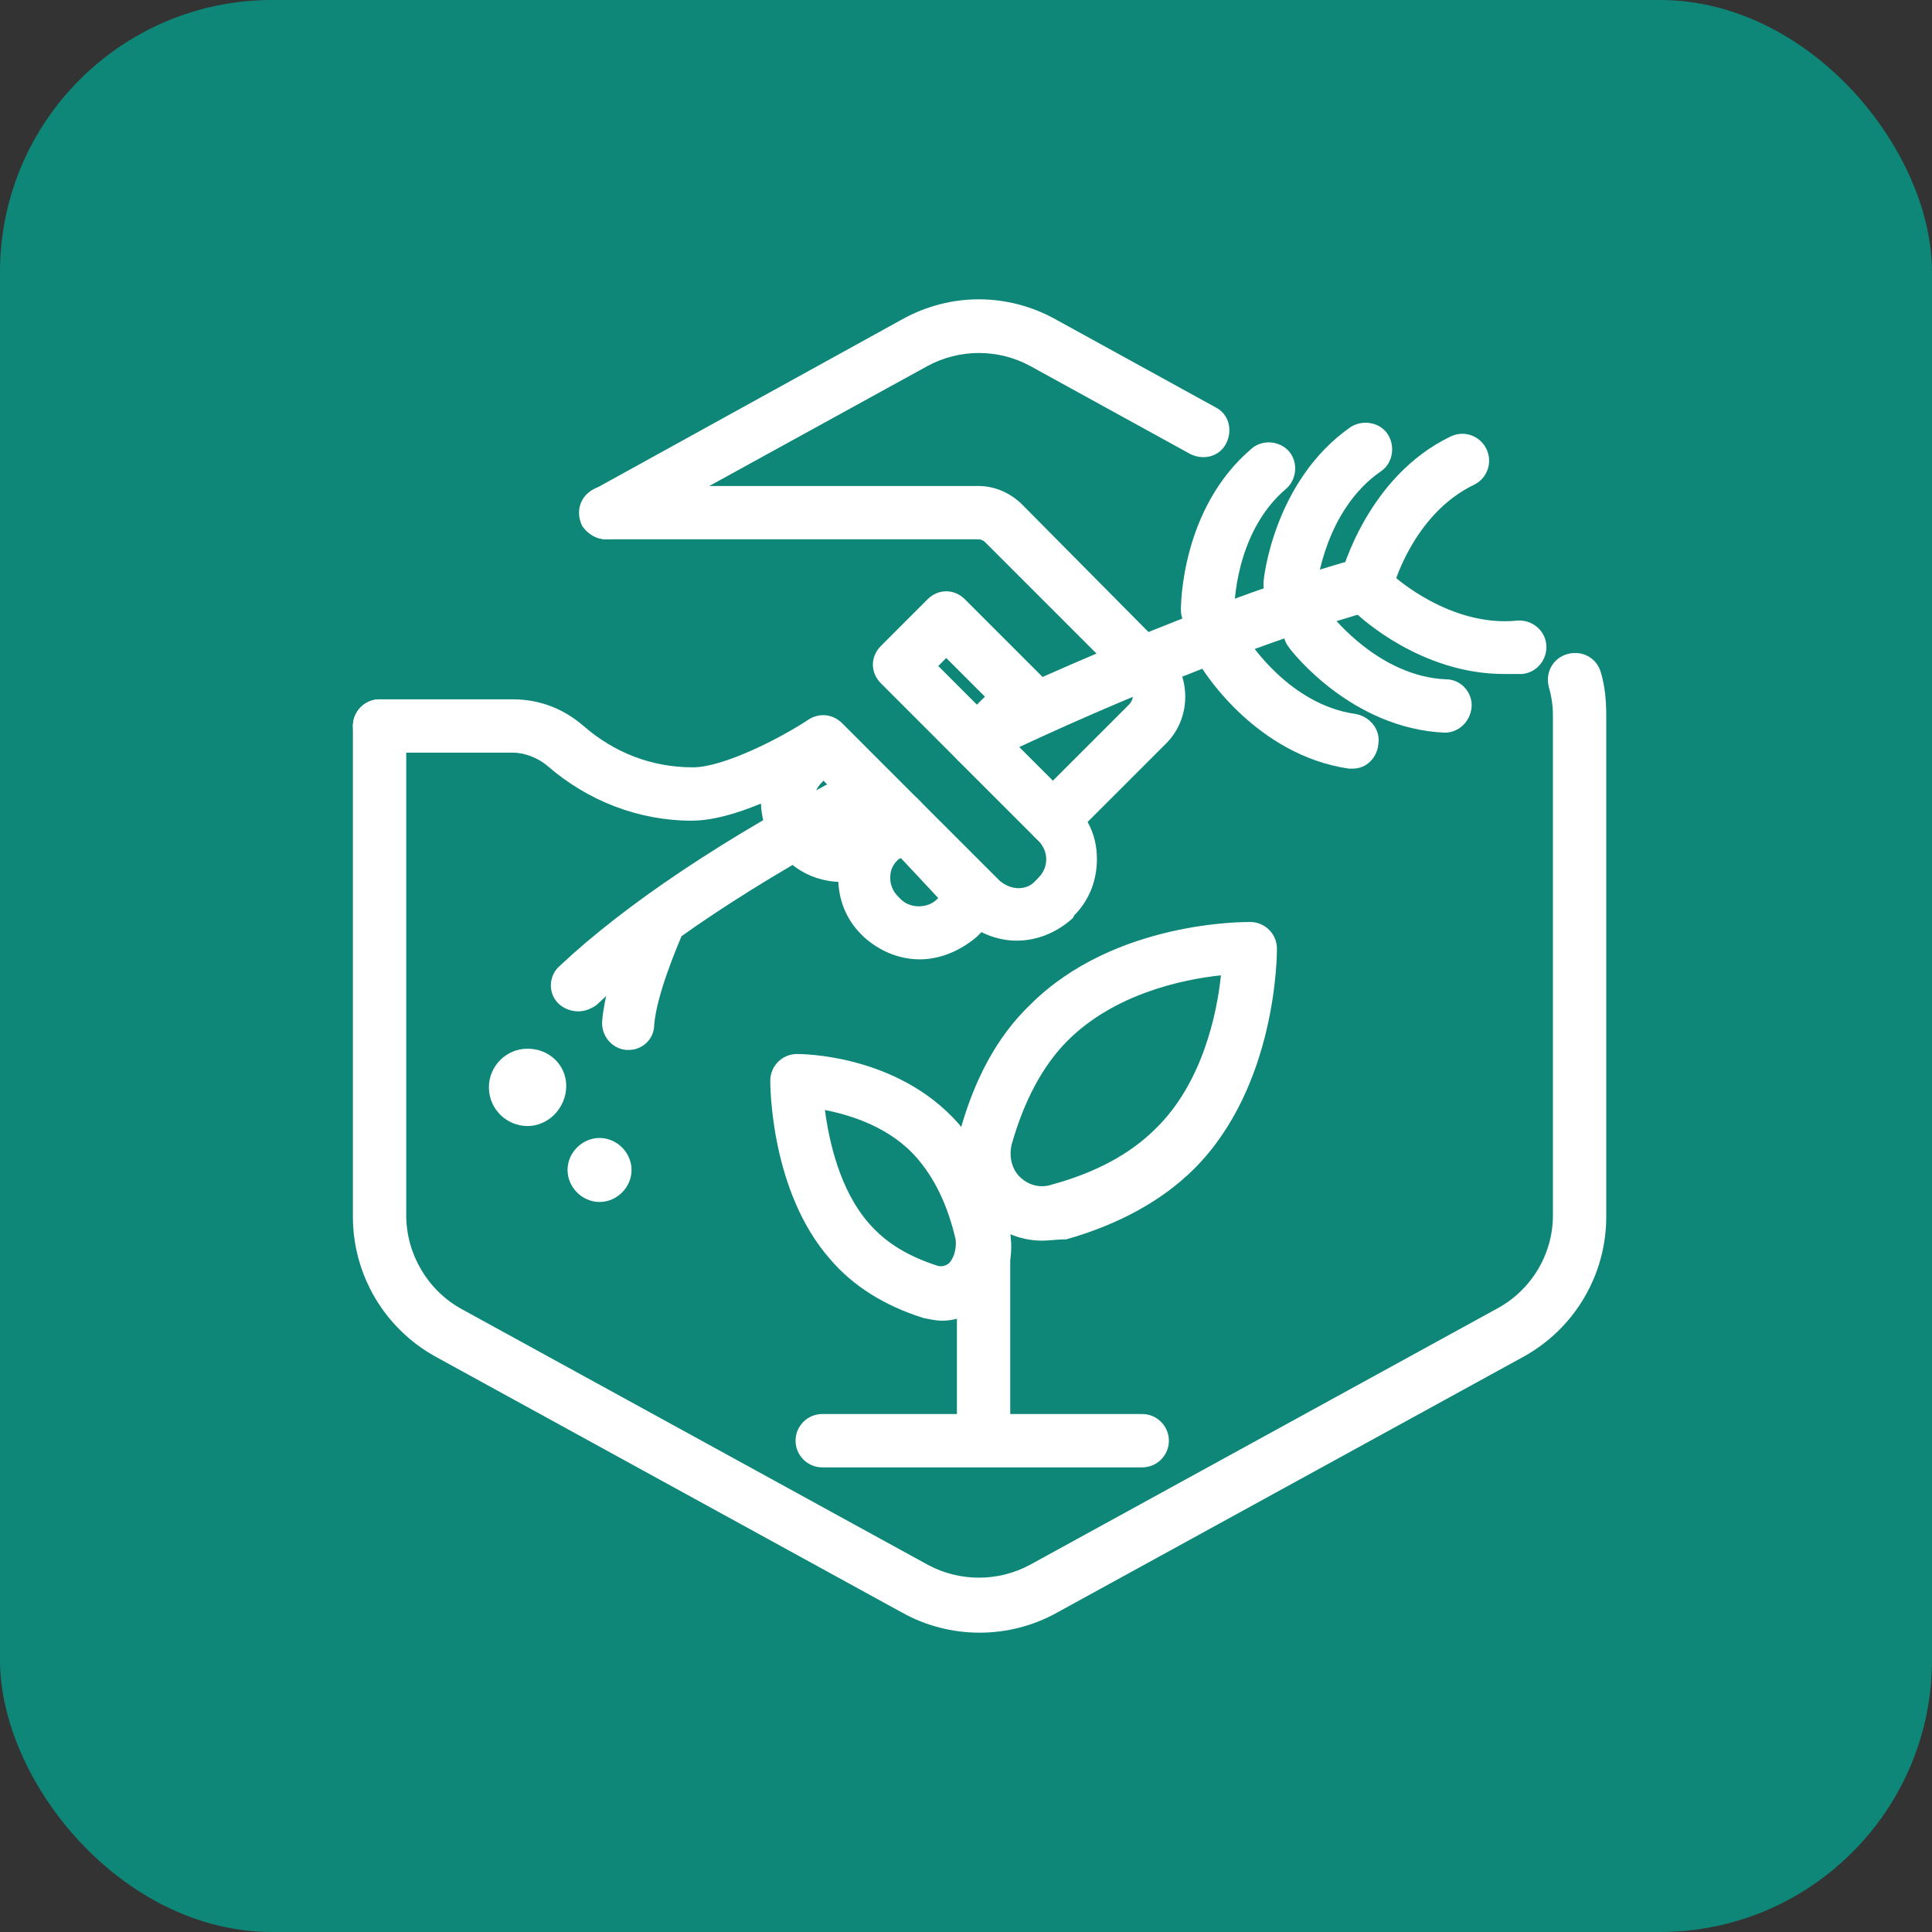 <svg width="71" height="71" viewBox="0 0 71 71" fill="none" xmlns="http://www.w3.org/2000/svg">
<rect x="0" y="0" width="71" height="71" fill="#333333" stroke="none"/>
<rect width="71" height="71" rx="10" fill="#0E8778"/>
<path d="M22.278 19.82C21.935 19.82 21.592 19.624 21.396 19.33C21.151 18.84 21.298 18.252 21.788 18.007L33.156 11.735C34.92 10.755 37.027 10.755 38.791 11.735L44.671 14.969C45.161 15.214 45.308 15.802 45.063 16.292C44.818 16.782 44.23 16.929 43.74 16.684L37.86 13.45C36.684 12.813 35.263 12.813 34.087 13.45L22.768 19.673C22.621 19.771 22.425 19.82 22.278 19.82L22.278 19.82Z" fill="white"/>
<path d="M35.999 60C35.019 60 34.039 59.755 33.157 59.265L16.007 49.857C14.145 48.828 12.969 46.868 12.969 44.712V26.68C12.969 26.141 13.41 25.7 13.949 25.7C14.488 25.7 14.929 26.141 14.929 26.68V44.663C14.929 46.084 15.713 47.407 16.938 48.093L34.088 57.501C35.264 58.138 36.685 58.138 37.861 57.501L55.011 48.093C56.285 47.407 57.069 46.084 57.069 44.663L57.069 26.288C57.069 25.945 57.02 25.602 56.922 25.259C56.775 24.72 57.069 24.181 57.608 24.034C58.147 23.887 58.686 24.181 58.833 24.72C58.98 25.21 59.029 25.749 59.029 26.288V44.712C59.029 46.868 57.853 48.828 55.991 49.857L38.841 59.265C37.959 59.755 36.979 60 35.999 60L35.999 60Z" fill="white"/>
<path d="M35.902 28.052C35.559 28.052 35.167 27.856 35.02 27.513C34.775 27.023 34.971 26.436 35.461 26.191C40.606 23.741 46.339 21.486 49.965 20.506C50.504 20.359 51.043 20.654 51.19 21.192C51.337 21.732 51.043 22.27 50.504 22.418C46.926 23.398 41.39 25.554 36.294 28.004C36.196 28.003 36.048 28.052 35.902 28.052Z" fill="white"/>
<path d="M21.25 37.167C21.005 37.167 20.711 37.069 20.515 36.873C20.123 36.481 20.172 35.844 20.564 35.501C22.965 33.247 26.591 30.797 31.393 28.298C31.883 28.053 32.471 28.249 32.716 28.69C32.961 29.18 32.765 29.768 32.324 30.013C27.767 32.414 24.141 34.815 21.936 36.922C21.74 37.069 21.495 37.167 21.25 37.167L21.25 37.167Z" fill="white"/>
<path d="M33.794 35.255C33.059 35.255 32.324 34.962 31.735 34.422L31.638 34.325C31.099 33.786 30.805 33.051 30.805 32.267C30.805 31.483 31.099 30.748 31.638 30.209L32.422 29.474C32.814 29.082 33.402 29.082 33.794 29.474L36.636 32.316C36.832 32.512 36.93 32.757 36.93 33.002C36.93 33.247 36.832 33.492 36.636 33.688L35.901 34.423C35.264 34.962 34.529 35.256 33.794 35.256L33.794 35.255ZM33.107 31.532L33.01 31.58C32.813 31.776 32.715 31.973 32.715 32.267C32.715 32.511 32.813 32.757 33.01 32.953L33.107 33.05C33.45 33.393 34.087 33.393 34.43 33.05L34.479 33.002L33.107 31.532Z" fill="white"/>
<path d="M37.371 34.569C36.636 34.569 35.901 34.275 35.313 33.736L30.07 28.493C28.992 29.081 26.983 30.159 25.415 30.159C23.455 30.159 21.593 29.424 20.123 28.15C19.78 27.856 19.29 27.66 18.849 27.66H13.949C13.41 27.66 12.969 27.219 12.969 26.68C12.969 26.141 13.41 25.7 13.949 25.7H18.849C19.829 25.7 20.711 26.043 21.446 26.68C22.573 27.66 23.945 28.199 25.464 28.199C26.591 28.199 28.698 27.121 29.727 26.435C30.119 26.19 30.609 26.239 30.952 26.582L36.734 32.364C37.126 32.707 37.714 32.756 38.057 32.364L38.155 32.266C38.351 32.07 38.449 31.825 38.449 31.58C38.449 31.335 38.351 31.09 38.155 30.894L38.057 30.796C37.665 30.404 37.665 29.767 38.008 29.375L39.723 27.66C39.723 27.66 40.703 26.68 41.487 25.896C41.683 25.7 41.683 25.406 41.487 25.21L36.195 19.917C36.146 19.868 36.048 19.819 35.95 19.819H22.279C21.74 19.819 21.299 19.378 21.299 18.839C21.299 18.3 21.74 17.859 22.279 17.859H35.95C36.538 17.859 37.126 18.104 37.567 18.545L42.859 23.886C43.79 24.817 43.79 26.385 42.859 27.317C42.075 28.1 41.095 29.08 41.095 29.08L39.968 30.207C40.213 30.649 40.311 31.09 40.311 31.58C40.311 32.364 40.017 33.099 39.478 33.638L39.429 33.736C38.841 34.274 38.106 34.568 37.371 34.568L37.371 34.569ZM35.901 28.247C35.656 28.247 35.411 28.15 35.215 27.954L32.373 25.111C31.98 24.719 31.98 24.131 32.373 23.739L34.088 22.024C34.284 21.828 34.529 21.73 34.774 21.73C35.019 21.73 35.264 21.828 35.46 22.024L38.302 24.866C38.694 25.259 38.694 25.846 38.302 26.239L36.587 27.954C36.391 28.15 36.146 28.247 35.901 28.247ZM34.48 24.475L35.901 25.896L36.195 25.602L34.774 24.181L34.48 24.475Z" fill="white"/>
<path d="M30.952 32.412C30.168 32.412 29.433 32.118 28.894 31.579L28.796 31.481C28.257 30.942 27.963 30.207 27.963 29.423C27.963 28.639 28.257 27.904 28.796 27.365L29.58 26.63C29.972 26.238 30.56 26.238 30.952 26.63L33.794 29.472C33.99 29.668 34.088 29.913 34.088 30.158C34.088 30.403 33.99 30.648 33.794 30.844L33.01 31.579C32.471 32.118 31.736 32.412 30.952 32.412L30.952 32.412ZM30.266 28.688L30.217 28.737C30.021 28.933 29.923 29.129 29.923 29.423C29.923 29.668 30.021 29.913 30.217 30.109L30.315 30.207C30.511 30.403 30.707 30.501 31.001 30.501C31.246 30.501 31.491 30.403 31.687 30.207L31.736 30.158L30.266 28.688Z" fill="white"/>
<path d="M38.742 31.091C38.497 31.091 38.252 30.993 38.056 30.797L35.214 27.955C34.822 27.563 34.822 26.975 35.214 26.583C35.606 26.191 36.194 26.191 36.586 26.583L39.428 29.425C39.82 29.817 39.82 30.405 39.428 30.797C39.232 30.993 38.987 31.091 38.742 31.091Z" fill="white"/>
<path d="M33.107 31.089C32.862 31.089 32.617 30.991 32.421 30.795C32.029 30.403 32.029 29.815 32.421 29.423C32.813 29.031 33.45 29.031 33.793 29.423C34.185 29.815 34.185 30.403 33.793 30.795C33.597 30.991 33.352 31.089 33.107 31.089Z" fill="white"/>
<path d="M41.976 53.925H30.216C29.677 53.925 29.236 53.484 29.236 52.945C29.236 52.406 29.677 51.965 30.216 51.965H41.976C42.515 51.965 42.956 52.406 42.956 52.945C42.956 53.484 42.516 53.925 41.976 53.925Z" fill="white"/>
<path d="M36.146 53.189C35.607 53.189 35.166 52.748 35.166 52.209V44.957C35.166 44.418 35.607 43.977 36.146 43.977C36.685 43.977 37.126 44.418 37.126 44.957V52.209C37.126 52.747 36.685 53.188 36.146 53.188V53.189Z" fill="white"/>
<path d="M38.303 45.594C37.47 45.594 36.685 45.251 36.097 44.663C35.313 43.879 34.97 42.703 35.264 41.625C35.803 39.665 36.637 38.097 37.862 36.921C40.949 33.834 45.751 33.883 45.947 33.883C46.486 33.883 46.927 34.324 46.927 34.863C46.927 35.059 46.927 39.91 43.889 42.948C42.713 44.124 41.096 45.006 39.185 45.545C38.842 45.545 38.547 45.594 38.303 45.594L38.303 45.594ZM44.869 35.843C43.448 35.99 40.949 36.529 39.234 38.244C38.303 39.175 37.617 40.498 37.176 42.066C37.078 42.507 37.176 42.948 37.47 43.242C37.764 43.536 38.205 43.683 38.646 43.536C40.263 43.095 41.537 42.409 42.468 41.478C44.183 39.812 44.722 37.264 44.869 35.843L44.869 35.843Z" fill="white"/>
<path d="M34.628 48.534C34.383 48.534 34.187 48.485 33.942 48.437C32.521 47.995 31.345 47.26 30.512 46.28C28.307 43.781 28.307 39.861 28.307 39.714C28.307 39.175 28.748 38.734 29.287 38.734C29.434 38.734 32.962 38.734 35.216 41.282C36.049 42.262 36.686 43.536 37.078 45.104C37.323 46.133 37.029 47.162 36.294 47.848C35.755 48.289 35.216 48.534 34.628 48.534L34.628 48.534ZM30.316 40.792C30.463 41.919 30.855 43.732 31.933 44.957C32.57 45.692 33.403 46.182 34.481 46.525C34.53 46.525 34.677 46.574 34.873 46.427C35.02 46.28 35.167 45.937 35.118 45.545C34.824 44.271 34.334 43.291 33.697 42.556C32.717 41.429 31.296 40.988 30.316 40.792Z" fill="white"/>
<path d="M50.209 22.368C50.111 22.368 50.062 22.368 49.964 22.319C49.425 22.172 49.131 21.633 49.278 21.143C49.327 20.996 50.258 17.517 53.296 16.047C53.786 15.802 54.374 15.998 54.619 16.488C54.864 16.978 54.668 17.566 54.178 17.811C51.924 18.889 51.189 21.584 51.189 21.633C51.042 22.074 50.65 22.368 50.209 22.368L50.209 22.368Z" fill="white"/>
<path d="M47.416 22.465H47.318C46.779 22.416 46.387 21.926 46.436 21.387C46.436 21.24 46.828 17.663 49.621 15.703C50.062 15.409 50.699 15.507 50.993 15.948C51.287 16.389 51.189 17.026 50.748 17.32C48.69 18.741 48.396 21.534 48.396 21.534C48.347 22.122 47.906 22.465 47.416 22.465L47.416 22.465Z" fill="white"/>
<path d="M44.378 23.396C43.84 23.396 43.398 22.955 43.398 22.416C43.398 22.269 43.398 18.692 45.995 16.487C46.388 16.144 47.025 16.193 47.368 16.585C47.711 16.977 47.662 17.614 47.27 17.957C45.359 19.574 45.359 22.367 45.359 22.416C45.358 22.955 44.917 23.396 44.378 23.396Z" fill="white"/>
<path d="M55.257 24.768C52.219 24.768 49.965 22.661 49.867 22.563C49.475 22.171 49.475 21.583 49.818 21.191C50.21 20.799 50.798 20.799 51.19 21.142C51.239 21.191 53.297 23.053 55.747 22.808C56.286 22.759 56.776 23.151 56.825 23.69C56.874 24.229 56.482 24.719 55.943 24.768H55.257L55.257 24.768Z" fill="white"/>
<path d="M53.099 26.925C53.05 26.925 53.05 26.925 53.099 26.925C49.669 26.778 47.464 23.936 47.366 23.789C47.023 23.348 47.121 22.76 47.562 22.417C48.004 22.074 48.591 22.172 48.934 22.613C48.983 22.662 50.699 24.867 53.148 24.965C53.688 24.965 54.129 25.455 54.08 25.994C54.03 26.533 53.589 26.925 53.099 26.925Z" fill="white"/>
<path d="M49.719 28.247H49.572C46.191 27.757 44.28 24.719 44.182 24.572C43.888 24.131 44.035 23.494 44.476 23.2C44.917 22.906 45.554 23.053 45.848 23.494C45.897 23.543 47.367 25.895 49.817 26.238C50.356 26.336 50.748 26.826 50.65 27.365C50.601 27.855 50.209 28.247 49.719 28.247Z" fill="white"/>
<path d="M23.111 38.585H23.013C22.474 38.536 22.082 38.046 22.131 37.507C22.278 35.792 23.356 33.538 23.356 33.44C23.601 32.95 24.14 32.754 24.63 32.95C25.12 33.195 25.316 33.734 25.12 34.224C24.875 34.812 24.14 36.527 24.042 37.654C24.042 38.193 23.601 38.585 23.111 38.585Z" fill="white"/>
<path d="M19.388 41.381C18.604 41.381 17.967 40.744 17.967 39.96C17.967 39.176 18.604 38.539 19.388 38.539C20.172 38.539 20.809 39.127 20.809 39.911C20.809 40.695 20.172 41.381 19.388 41.381Z" fill="white"/>
<path d="M22.034 44.172C21.396 44.172 20.857 43.633 20.857 42.996C20.857 42.359 21.396 41.82 22.034 41.82C22.671 41.82 23.209 42.359 23.209 42.996C23.209 43.633 22.671 44.172 22.034 44.172Z" fill="white"/>
</svg>
